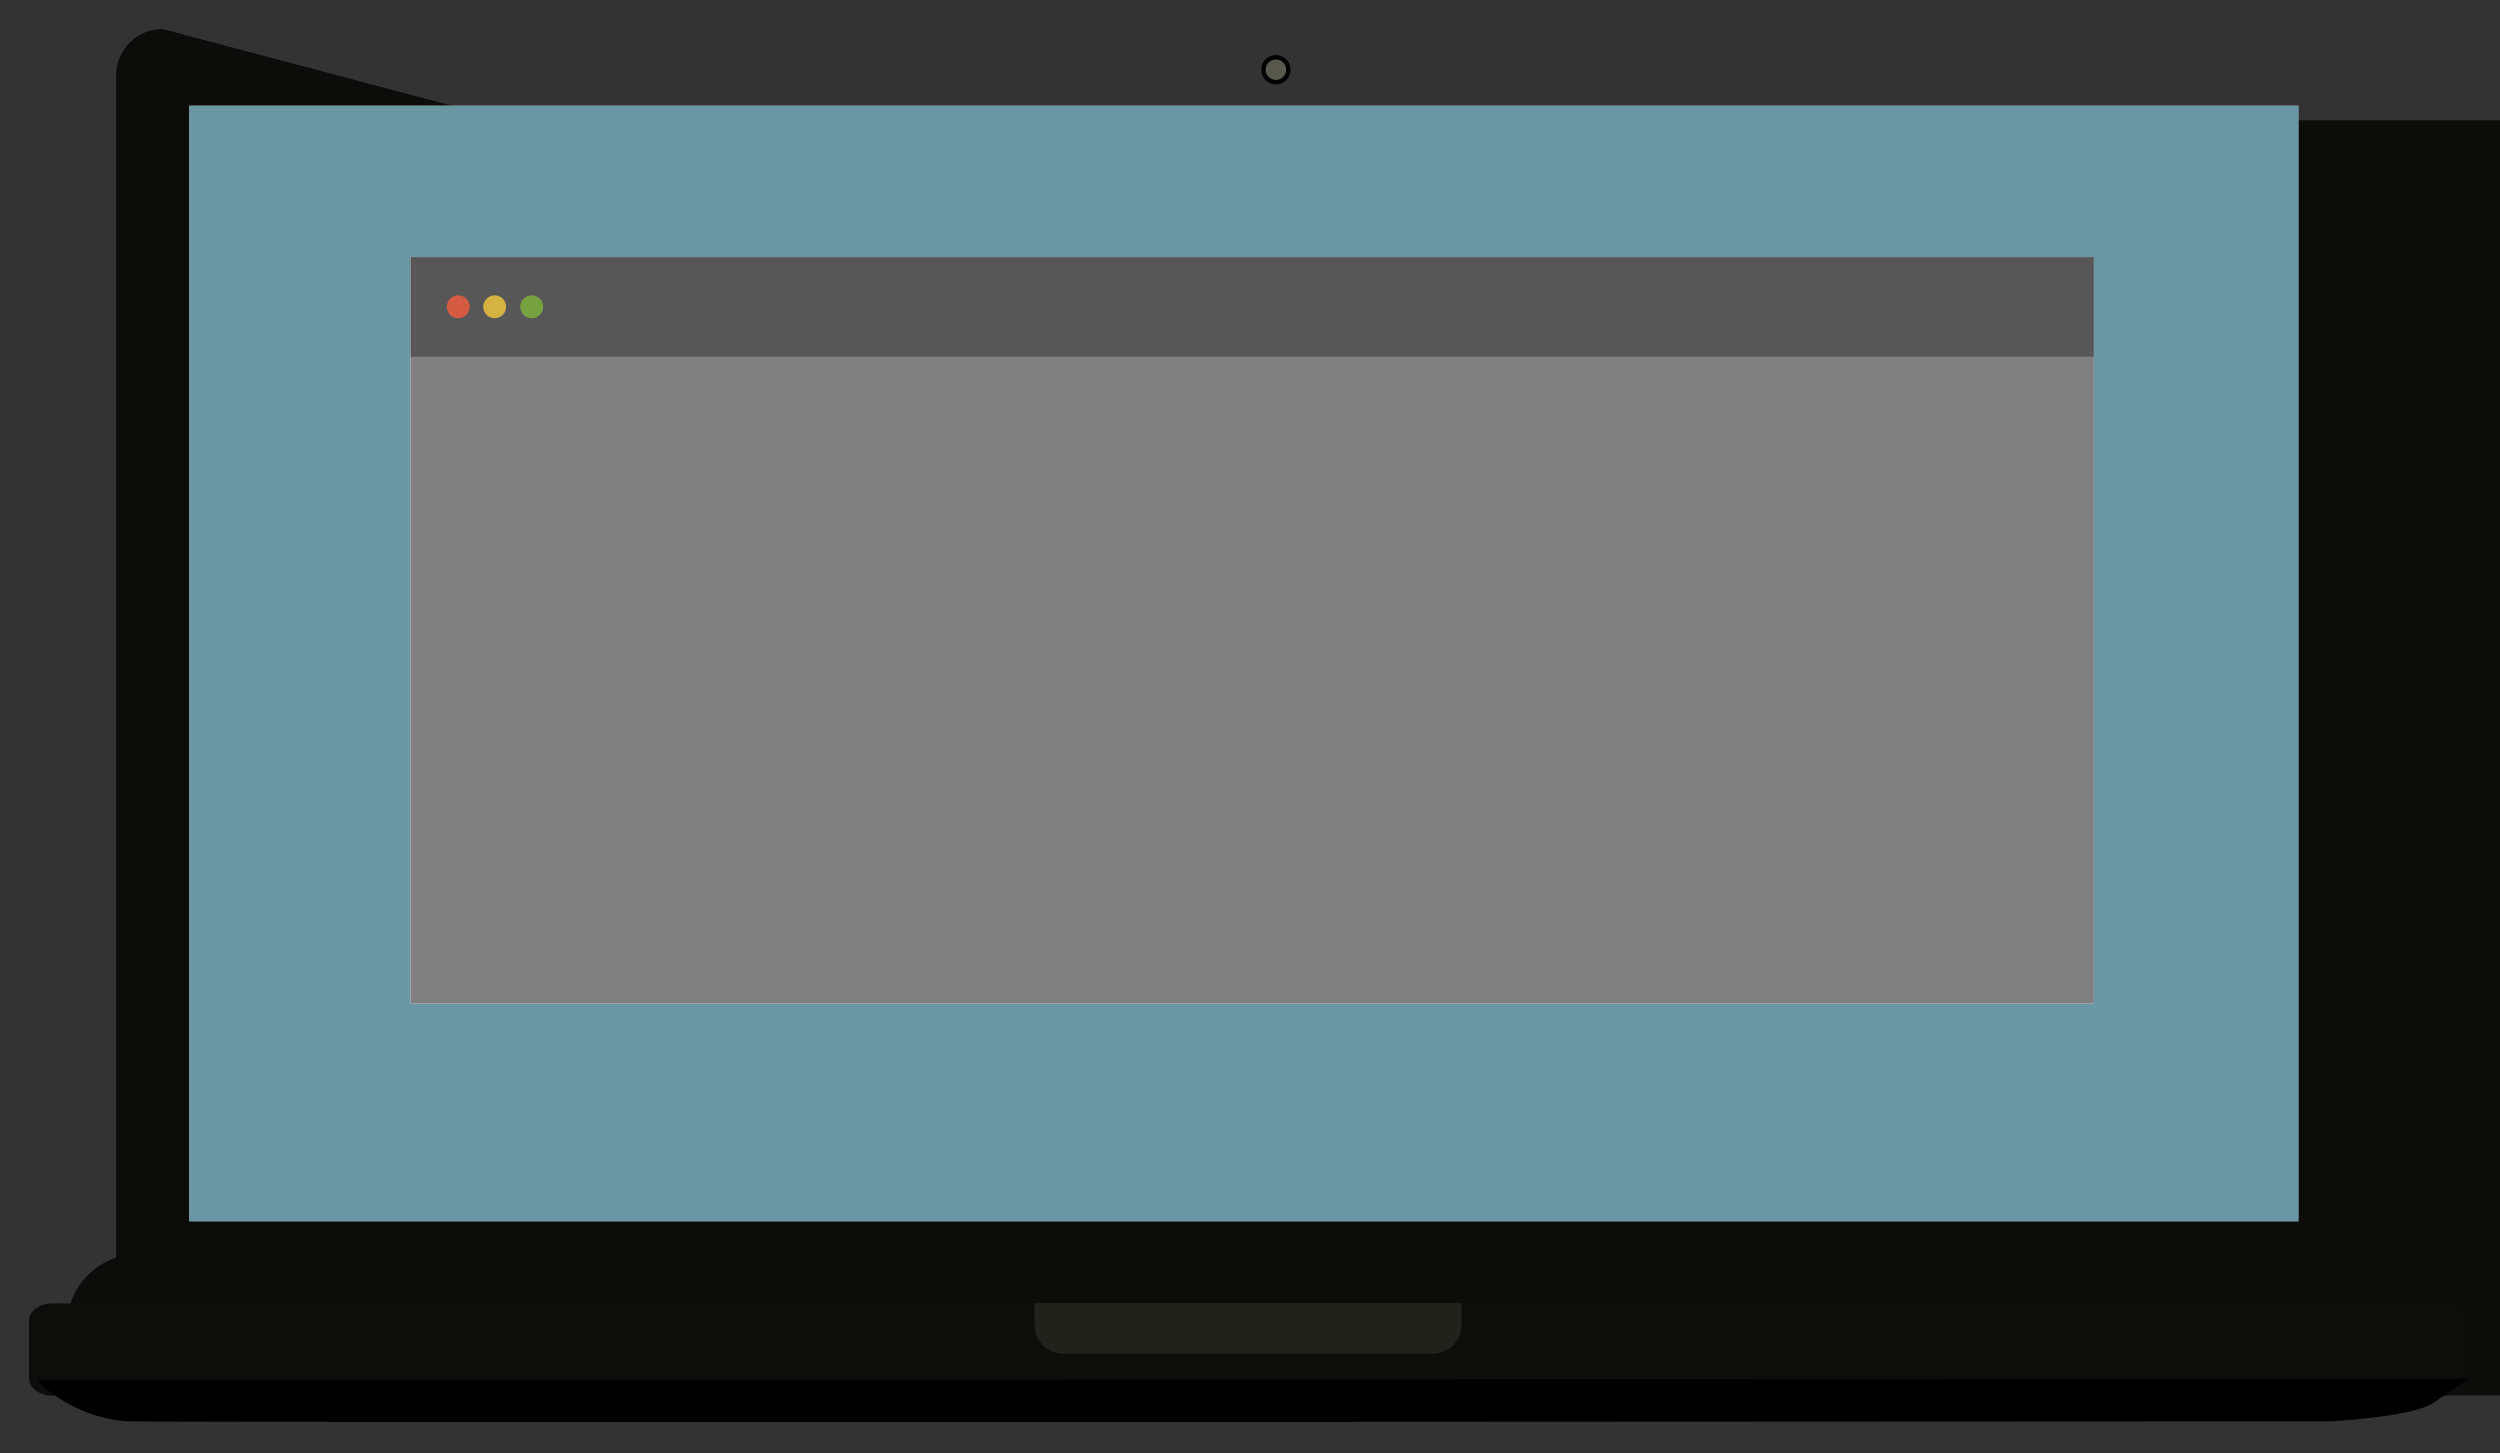 <?xml version="1.0" encoding="UTF-8" standalone="no"?>
<!-- Created with Inkscape (http://www.inkscape.org/) -->

<svg
   width="430"
   height="250"
   viewBox="0 0 113.771 66.146"
   version="1.1"
   id="svg1"
   inkscape:version="1.3.2 (091e20e, 2023-11-25, custom)"
   sodipodi:docname="notebook-night.svg"
   xmlns:inkscape="http://www.inkscape.org/namespaces/inkscape"
   xmlns:sodipodi="http://sodipodi.sourceforge.net/DTD/sodipodi-0.dtd"
   xmlns="http://www.w3.org/2000/svg"
   xmlns:svg="http://www.w3.org/2000/svg">
  <rect x="0" y="0" width="113.771" height="66.146" fill="#333333" stroke="none"/>
  <sodipodi:namedview
     id="namedview1"
     pagecolor="#ffffff"
     bordercolor="#000000"
     borderopacity="0.25"
     inkscape:showpageshadow="2"
     inkscape:pageopacity="0.0"
     inkscape:pagecheckerboard="0"
     inkscape:deskcolor="#d1d1d1"
     inkscape:document-units="mm"
     inkscape:zoom="1.4022026"
     inkscape:cx="221.08075"
     inkscape:cy="182.92649"
     inkscape:window-width="1920"
     inkscape:window-height="1001"
     inkscape:window-x="-9"
     inkscape:window-y="-9"
     inkscape:window-maximized="1"
     inkscape:current-layer="layer1" />
  <defs
     id="defs1">
    <inkscape:path-effect
       effect="fillet_chamfer"
       id="path-effect6"
       is_visible="true"
       lpeversion="1"
       nodesatellites_param="F,0,0,1,0,1.058,0,1 @ F,0,0,1,0,1.058,0,1 @ F,0,0,1,0,1.058,0,1 @ F,0,0,1,0,1.058,0,1"
       radius="3"
       unit="px"
       method="auto"
       mode="F"
       chamfer_steps="1"
       flexible="false"
       use_knot_distance="true"
       apply_no_radius="true"
       apply_with_radius="true"
       only_selected="false"
       hide_knots="false" />
    <inkscape:path-effect
       effect="fillet_chamfer"
       id="path-effect4"
       is_visible="true"
       lpeversion="1"
       nodesatellites_param="F,0,0,1,0,1.323,0,1 @ F,0,0,1,0,1.323,0,1 @ F,0,0,1,0,1.323,0,1 @ F,0,0,1,0,1.323,0,1"
       radius="5"
       unit="px"
       method="auto"
       mode="F"
       chamfer_steps="1"
       flexible="false"
       use_knot_distance="true"
       apply_no_radius="true"
       apply_with_radius="true"
       only_selected="false"
       hide_knots="false" />
    <inkscape:path-effect
       effect="fillet_chamfer"
       id="path-effect3"
       is_visible="true"
       lpeversion="1"
       nodesatellites_param="F,0,0,1,0,1.058,0,1 @ F,0,0,1,0,1.058,0,1 @ F,0,0,1,0,1.058,0,1 @ F,0,0,1,0,1.058,0,1"
       radius="3"
       unit="px"
       method="auto"
       mode="F"
       chamfer_steps="1"
       flexible="false"
       use_knot_distance="true"
       apply_no_radius="true"
       apply_with_radius="true"
       only_selected="false"
       hide_knots="false" />
    <inkscape:path-effect
       effect="fillet_chamfer"
       id="path-effect1"
       is_visible="true"
       lpeversion="1"
       nodesatellites_param="F,0,0,1,0,2.117,0,1 @ F,0,0,1,0,2.117,0,1 @ F,0,0,1,0,2.117,0,1 @ F,0,0,1,0,2.117,0,1"
       radius="8"
       unit="px"
       method="auto"
       mode="F"
       chamfer_steps="1"
       flexible="false"
       use_knot_distance="true"
       apply_no_radius="true"
       apply_with_radius="true"
       only_selected="false"
       hide_knots="false" />
  </defs>
  <g
     inkscape:label="Layer 1"
     inkscape:groupmode="layer"
     id="layer1">
    <path
       style="fill:#0c0c0b;fill-opacity:1;stroke-width:0.324"
       id="rect1"
       width="102.648"
       height="58.029"
       x="15.661"
       y="4.151"
       inkscape:path-effect="#path-effect1"
       sodipodi:type="rect"
       d="m 17.778,4.151 98.415,0 a 2.117,2.117 45 0 1 2.117,2.117 l 0,53.795 a 2.117,2.117 135 0 1 -2.117,2.117 H 17.778 A 2.117,2.117 45 0 1 15.661,60.063 V 6.268 A 2.117,2.117 135 0 1 17.778,4.151 Z"
       transform="translate(-10.378,-2.83)" />
    <rect
       style="fill:#dcf4f0;fill-opacity:1;stroke-width:0.293"
       id="rect2"
       width="95.972"
       height="50.764"
       x="8.621"
       y="4.812"
       inkscape:label="ekran" />
    <rect
       style="display:inline;fill:#6b97a5;fill-opacity:1;stroke-width:0.293"
       id="rect11"
       width="95.972"
       height="50.764"
       x="8.621"
       y="4.812"
       inkscape:label="ekran-dark" />
    <circle
       style="fill:#58584c;fill-opacity:1;stroke:#000000;stroke-width:0.199;stroke-opacity:1"
       id="path1"
       cx="58.064"
       cy="3.172"
       r="0.567" />
    <path
       style="fill:#0d0d0b;fill-opacity:1;stroke:none;stroke-width:0.264;stroke-opacity:1"
       id="rect3"
       width="110.951"
       height="5.662"
       x="11.698"
       y="62.268"
       inkscape:path-effect="#path-effect3"
       sodipodi:type="rect"
       d="M 12.757,62.268 H 121.591 a 1.058,1.058 45 0 1 1.058,1.058 v 3.545 a 1.058,1.058 135 0 1 -1.058,1.058 H 12.757 a 1.058,1.058 45 0 1 -1.058,-1.058 v -3.545 a 1.058,1.058 135 0 1 1.058,-1.058 z"
       transform="matrix(1,0,0,0.741,-10.378,13.178)" />
    <path
       style="fill:#000000;fill-opacity:1;stroke:none;stroke-width:0.268;stroke-opacity:1"
       d="m 1.714,62.815 c 0.822,0.934 2.534,1.801 4.109,1.868 1.575,0.067 100.252,0 100.252,0 0,0 3.772,-0.197 4.692,-0.858 0.92,-0.66 1.646,-1.085 1.646,-1.085 z"
       id="path3" />
    <path
       id="rect4"
       style="fill:#22221d;fill-opacity:1;stroke:none;stroke-width:0.265;stroke-opacity:1"
       d="m 47.078,59.304 v 0.981 a 1.323,1.323 0 0 0 1.323,1.323 h 16.789 a 1.323,1.323 0 0 0 1.323,-1.323 v -0.981 z" />
    <rect
       style="fill:#ffffff;fill-opacity:1;stroke:none;stroke-width:0.268;stroke-opacity:1"
       id="rect6"
       width="76.609"
       height="33.964"
       x="18.68"
       y="11.699"
       inkscape:label="window" />
    <rect
       style="display:inline;fill:#808080;fill-opacity:1;stroke:none;stroke-width:0.268;stroke-opacity:1"
       id="rect9"
       width="76.609"
       height="33.964"
       x="18.68"
       y="11.699"
       inkscape:label="window-dark" />
    <rect
       style="fill:#e3e3e3;fill-opacity:1;stroke:none;stroke-width:0.098;stroke-opacity:1"
       id="rect7"
       width="76.609"
       height="4.544"
       x="18.68"
       y="11.699"
       inkscape:label="shapka" />
    <rect
       style="display:inline;fill:#575757;fill-opacity:1;stroke:none;stroke-width:0.098;stroke-opacity:1"
       id="rect10"
       width="76.609"
       height="4.544"
       x="18.68"
       y="11.699"
       inkscape:label="shapka-dark" />
    <circle
       style="fill:#d45b42;fill-opacity:1;stroke:none;stroke-width:0.034;stroke-opacity:1"
       id="path8"
       cx="20.853"
       cy="13.961"
       r="0.521" />
    <circle
       style="fill:#d4b342;fill-opacity:1;stroke:none;stroke-width:0.034;stroke-opacity:1"
       id="circle8"
       cx="22.512"
       cy="13.961"
       r="0.521" />
    <circle
       style="fill:#76a13f;fill-opacity:1;stroke:none;stroke-width:0.034;stroke-opacity:1"
       id="circle9"
       cx="24.197"
       cy="13.961"
       r="0.521" />
  </g>
</svg>
